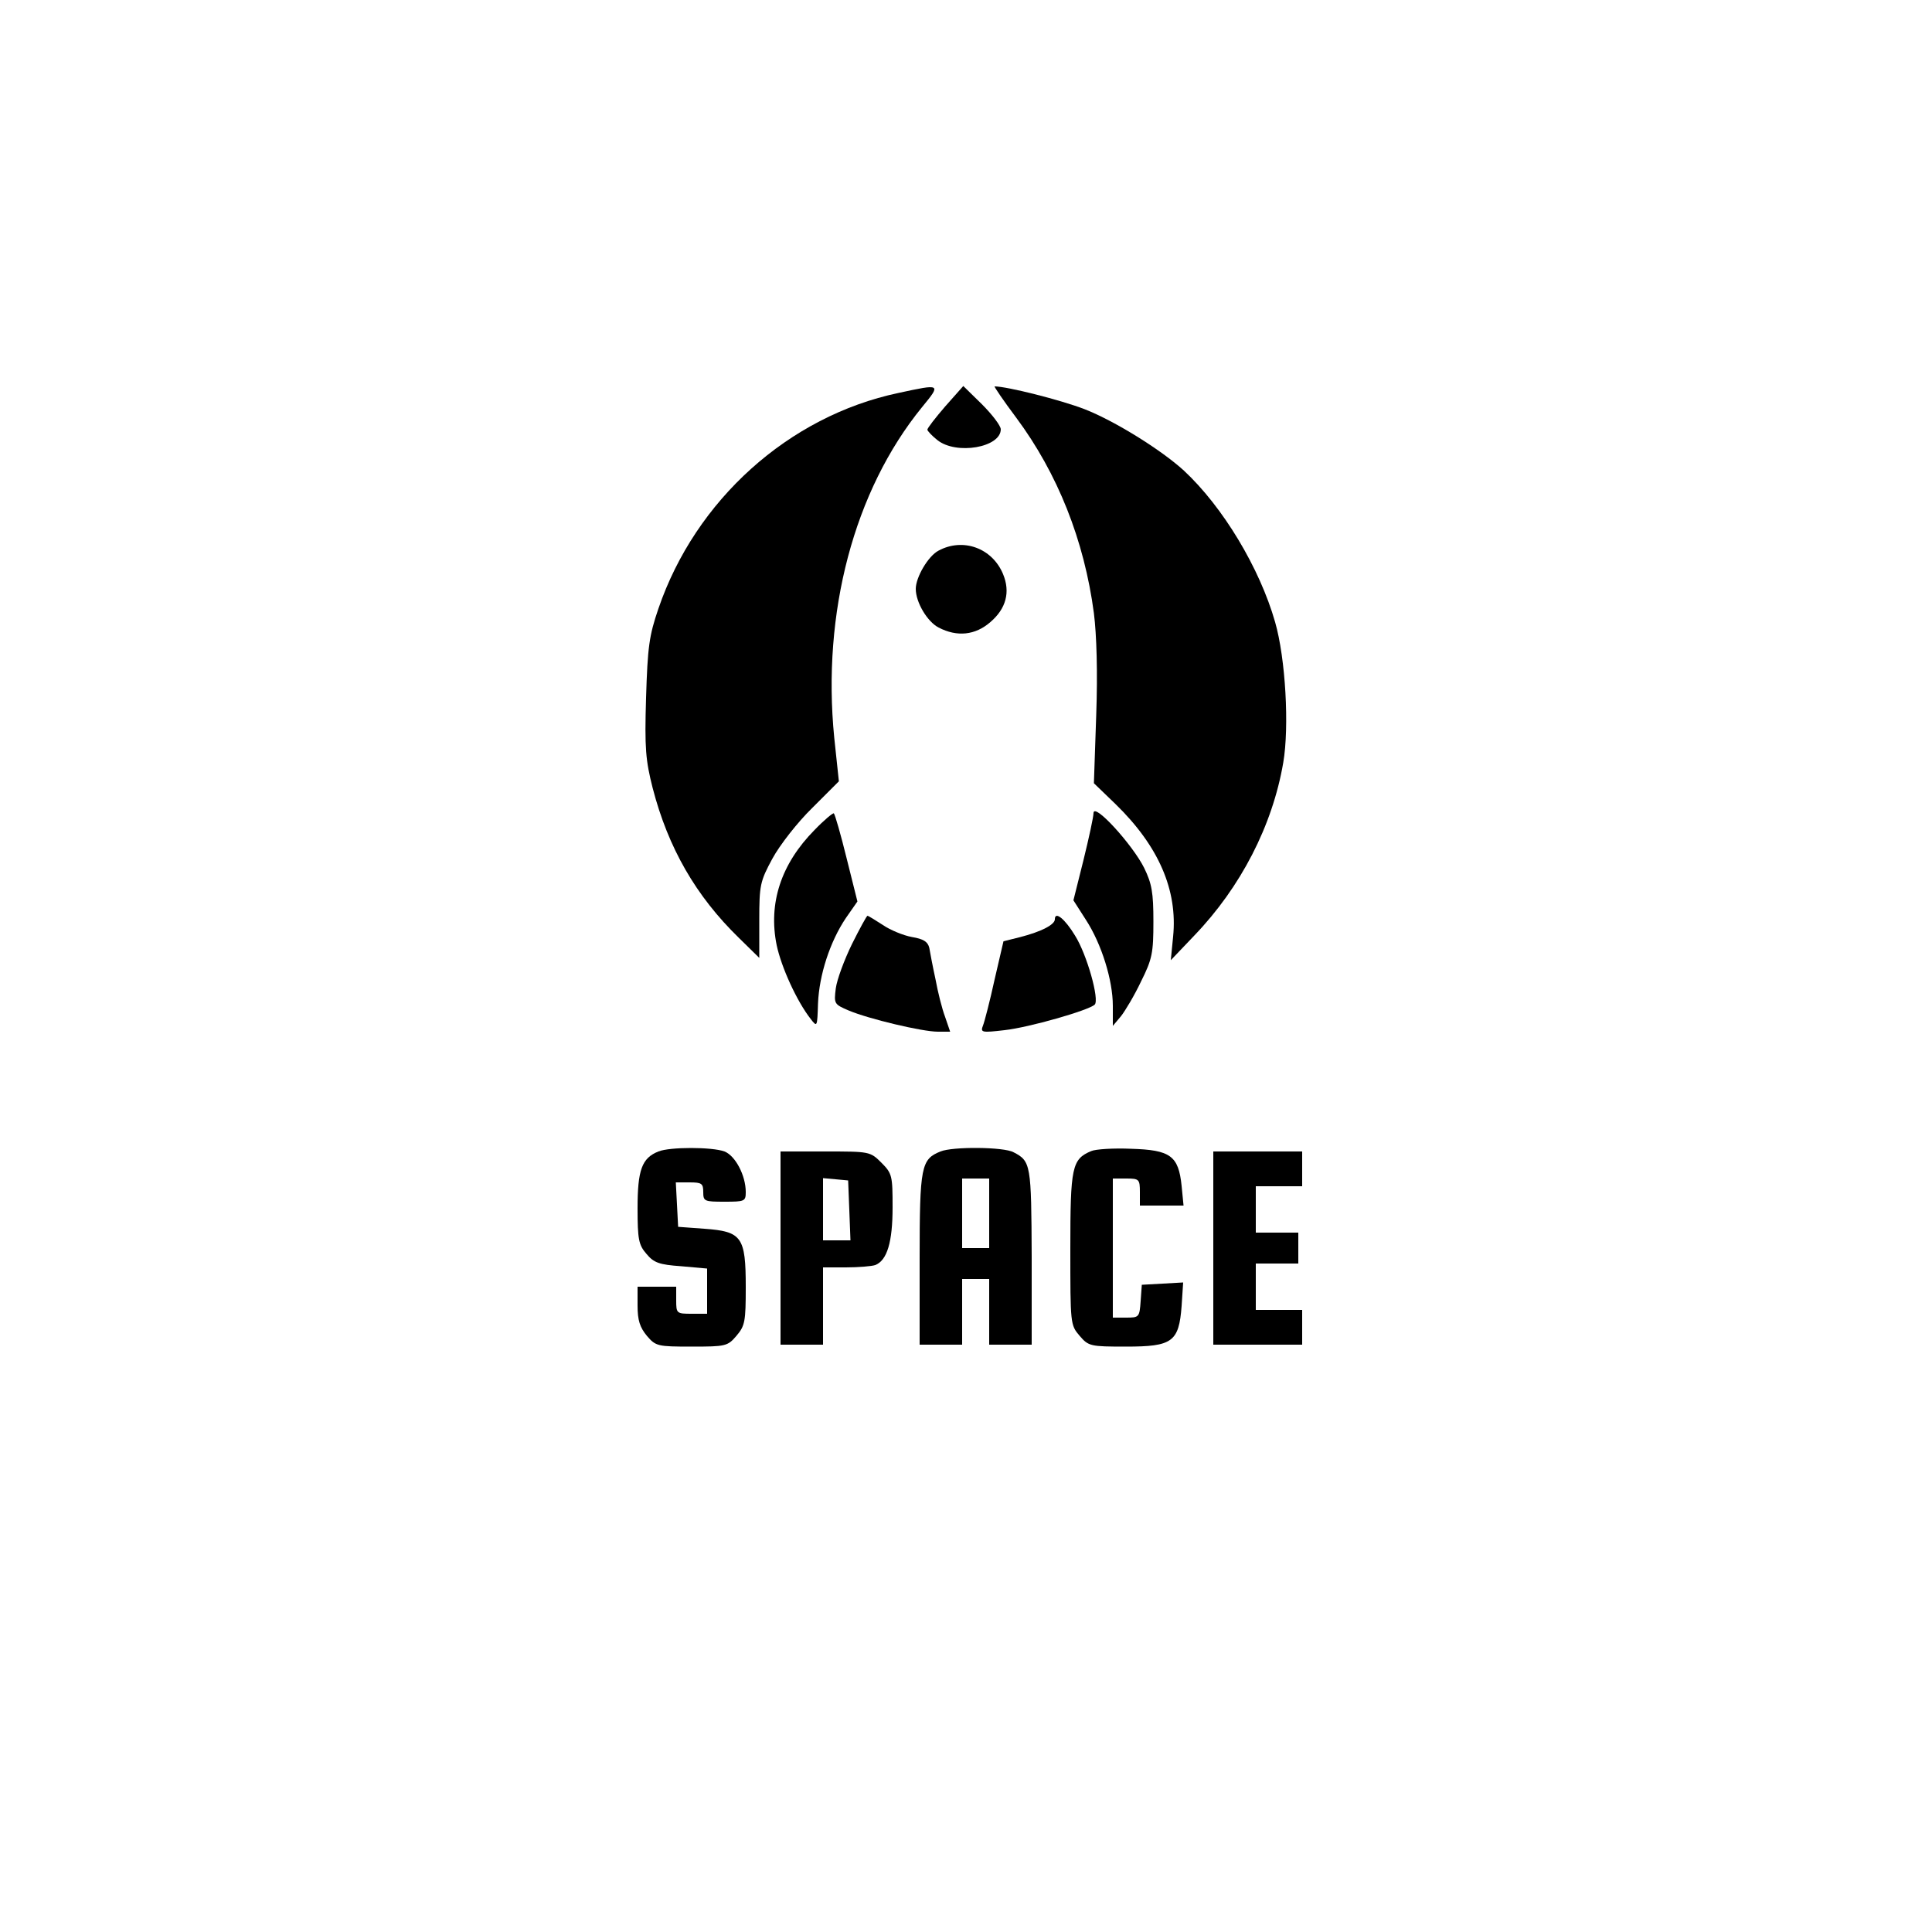  
<svg version="1.0" xmlns="http://www.w3.org/2000/svg"
 width="32" height="32" viewBox="0 0 500 500"
 preserveAspectRatio="xMidYMid meet">

<g transform="translate(0,500) scale(0.1,-0.1)"
fill="#000000" stroke="none">
<path d="M2325 3983 c-284 -60 -525 -277 -621 -558 -24 -70 -28 -99 -32 -231
-4 -131 -1 -162 17 -233 40 -155 112 -280 223 -388 l53 -52 0 97 c0 91 2 101
34 160 19 35 65 94 103 131 l69 69 -12 113 c-32 323 51 639 227 855 50 61 50
61 -61 37z"/>
<path d="M2446 3948 c-25 -29 -46 -56 -46 -60 0 -3 12 -16 26 -27 49 -39 164
-19 164 28 0 9 -22 38 -49 65 l-48 47 -47 -53z"/>
<path d="M2630 3919 c107 -144 176 -317 201 -506 7 -56 10 -152 6 -264 l-6
-176 56 -54 c112 -109 161 -223 149 -343 l-6 -61 61 64 c120 125 202 284 230
447 16 93 6 270 -21 364 -40 140 -135 298 -236 392 -59 54 -180 129 -257 159
-62 24 -201 59 -233 59 -2 0 23 -37 56 -81z"/>
<path d="M2429 3575 c-27 -14 -59 -69 -59 -99 0 -35 30 -85 59 -100 48 -25 95
-20 134 14 41 35 52 78 33 124 -28 68 -104 95 -167 61z"/>
<path d="M2830 2896 c0 -10 -12 -65 -26 -122 l-26 -104 32 -50 c41 -63 70
-157 70 -223 l0 -52 21 25 c11 14 35 54 52 90 29 58 32 74 32 155 0 75 -4 98
-24 139 -30 60 -130 170 -131 142z"/>
<path d="M2108 2852 c-87 -88 -120 -190 -98 -298 12 -57 52 -145 88 -191 17
-22 17 -21 19 40 3 74 31 160 72 221 l30 43 -28 112 c-15 61 -30 113 -33 116
-2 2 -25 -17 -50 -43z"/>
<path d="M2205 2557 c-20 -41 -39 -92 -42 -115 -5 -40 -4 -41 33 -57 52 -22
191 -55 231 -55 l32 0 -13 38 c-8 21 -19 65 -25 98 -7 32 -14 69 -16 81 -4 16
-15 23 -45 28 -22 4 -56 18 -75 31 -20 13 -38 24 -40 24 -2 0 -20 -33 -40 -73z"/>
<path d="M2730 2621 c0 -14 -35 -32 -89 -46 l-44 -11 -23 -99 c-12 -55 -26
-109 -30 -119 -7 -18 -4 -19 56 -12 63 7 217 51 233 66 13 12 -20 130 -51 179
-26 43 -52 64 -52 42z"/>
<path d="M1704 2020 c-43 -17 -54 -48 -54 -147 0 -81 3 -95 23 -118 19 -23 33
-28 90 -32 l67 -6 0 -58 0 -59 -40 0 c-39 0 -40 1 -40 35 l0 35 -50 0 -50 0 0
-49 c0 -38 6 -56 24 -78 23 -27 28 -28 116 -28 88 0 93 1 116 28 22 26 24 37
24 126 0 130 -10 144 -107 151 l-68 5 -3 58 -3 57 36 0 c31 0 35 -3 35 -25 0
-24 3 -25 55 -25 52 0 55 1 55 25 0 43 -27 94 -55 105 -32 12 -142 12 -171 0z"/>
<path d="M2434 2020 c-50 -20 -54 -38 -54 -277 l0 -223 55 0 55 0 0 85 0 85
35 0 35 0 0 -85 0 -85 55 0 55 0 0 228 c-1 238 -2 247 -47 270 -25 14 -158 15
-189 2z m126 -160 l0 -90 -35 0 -35 0 0 90 0 90 35 0 35 0 0 -90z"/>
<path d="M2824 2021 c-50 -21 -54 -41 -54 -253 0 -194 0 -197 24 -225 23 -27
28 -28 120 -28 120 0 137 12 144 105 l4 61 -53 -3 -54 -3 -3 -42 c-3 -42 -4
-43 -38 -43 l-34 0 0 180 0 180 35 0 c33 0 35 -2 35 -35 l0 -35 56 0 57 0 -5
51 c-8 78 -29 93 -131 96 -45 2 -92 -1 -103 -6z"/>
<path d="M2020 1770 l0 -250 55 0 55 0 0 100 0 100 59 0 c33 0 67 3 76 6 31
12 45 60 45 149 0 82 -1 88 -29 116 -29 29 -31 29 -145 29 l-116 0 0 -250z
m178 98 l3 -78 -36 0 -35 0 0 81 0 80 33 -3 32 -3 3 -77z"/>
<path d="M3140 1770 l0 -250 115 0 115 0 0 45 0 45 -60 0 -60 0 0 60 0 60 55
0 55 0 0 40 0 40 -55 0 -55 0 0 60 0 60 60 0 60 0 0 45 0 45 -115 0 -115 0 0
-250z"/>
</g>
</svg>